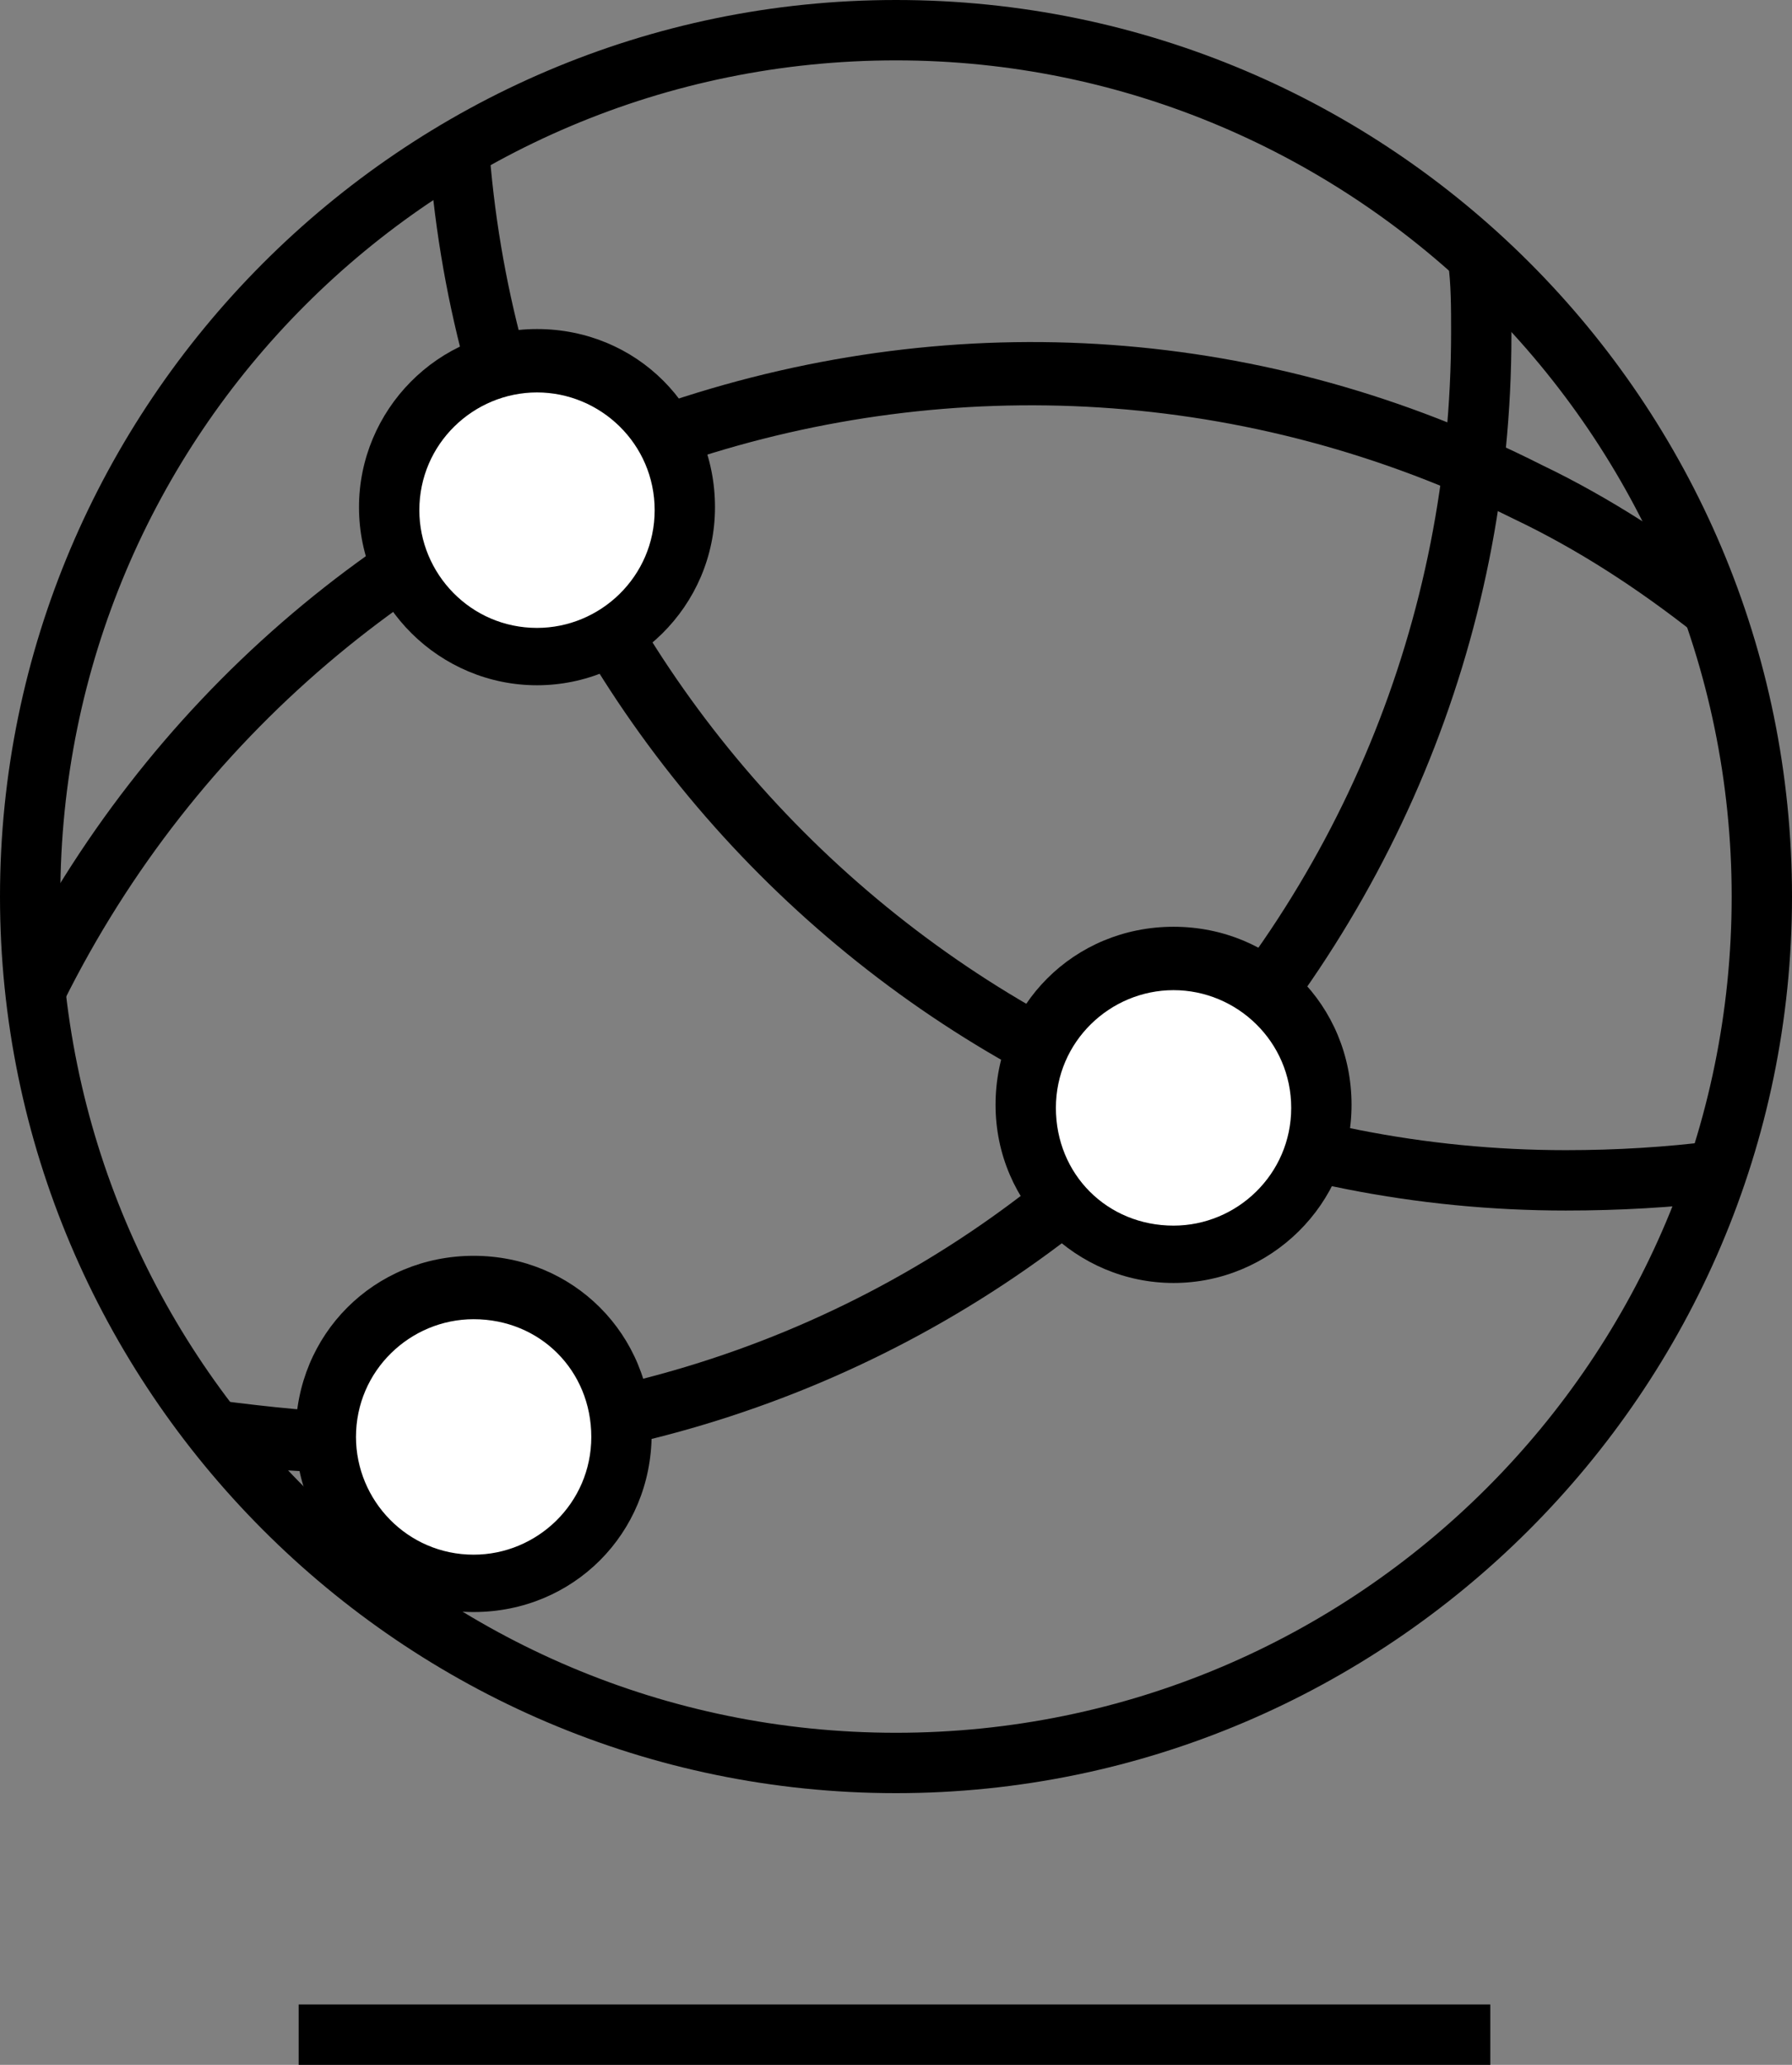 <svg xmlns="http://www.w3.org/2000/svg" viewBox="0 0 59.4 68.4"><rect x="0" y="0" width="59.4" height="68.4" fill="#808080" stroke="none"/><path d="M29.7 59.4C13.3 59.4 0 46 0 29.7S13.3 0 29.7 0s29.7 13.3 29.7 29.7S46 59.4 29.7 59.4zm0-57.4C14.4 2 2 14.4 2 29.7 2 45 14.4 57.4 29.7 57.4S57.4 45 57.4 29.7C57.4 14.4 44.9 2 29.7 2z"/><path d="M51.9 40.1c-19.8 0-36.4-15.5-37.7-35.3l2-.1c1.3 18.7 17 33.4 35.7 33.4 1.7 0 3.3-.1 4.9-.3l.3 2c-1.7.2-3.4.3-5.2.3z"/><path d="M2.1 33.2l-1.8-.9c4.5-9 12.3-15.8 21.9-19 9.6-3.2 19.8-2.5 28.9 2.1 2.3 1.1 4.4 2.5 6.4 4L56.2 21c-1.9-1.5-3.9-2.8-6-3.8-17.7-8.8-39.3-1.7-48.1 16z"/><path d="M12.3 48.8c-1.8 0-3.6-.1-5.3-.4l.3-2c1.6.2 3.3.4 5 .4 9.6 0 18.6-3.7 25.3-10.5 6.8-6.8 10.5-15.8 10.5-25.3 0-.8 0-1.6-.1-2.3l2-.1c.1.8.1 1.7.1 2.5 0 10.1-4 19.6-11.1 26.8-7.1 7-16.6 10.9-26.7 10.9z"/><circle fill="#FFF" cx="38.9" cy="36.6" r="4.9"/><path d="M38.9 42.5c-3.2 0-5.9-2.6-5.9-5.9s2.6-5.9 5.9-5.9 5.9 2.6 5.9 5.9-2.7 5.9-5.9 5.9zm0-9.7c-2.1 0-3.9 1.7-3.9 3.9s1.7 3.9 3.9 3.9c2.1 0 3.9-1.7 3.9-3.9s-1.8-3.9-3.9-3.9z"/><circle fill="#FFF" cx="17.8" cy="16.9" r="4.9"/><path d="M17.8 22.7c-3.2 0-5.9-2.6-5.9-5.9 0-3.2 2.6-5.9 5.9-5.9s5.9 2.6 5.9 5.9c0 3.3-2.7 5.9-5.9 5.9zm0-9.7c-2.1 0-3.9 1.7-3.9 3.9 0 2.1 1.7 3.9 3.9 3.9 2.1 0 3.9-1.7 3.9-3.9S19.9 13 17.8 13z"/><circle fill="#FFF" cx="15.7" cy="47.5" r="4.9"/><path d="M15.7 53.4c-3.2 0-5.9-2.6-5.9-5.9s2.6-5.9 5.9-5.9 5.9 2.6 5.9 5.9-2.6 5.9-5.9 5.9zm0-9.7c-2.1 0-3.9 1.7-3.9 3.9 0 2.1 1.7 3.9 3.9 3.9 2.1 0 3.9-1.7 3.9-3.9s-1.7-3.9-3.9-3.9zM9.9 66.4h39.5v2H9.9z"/></svg>